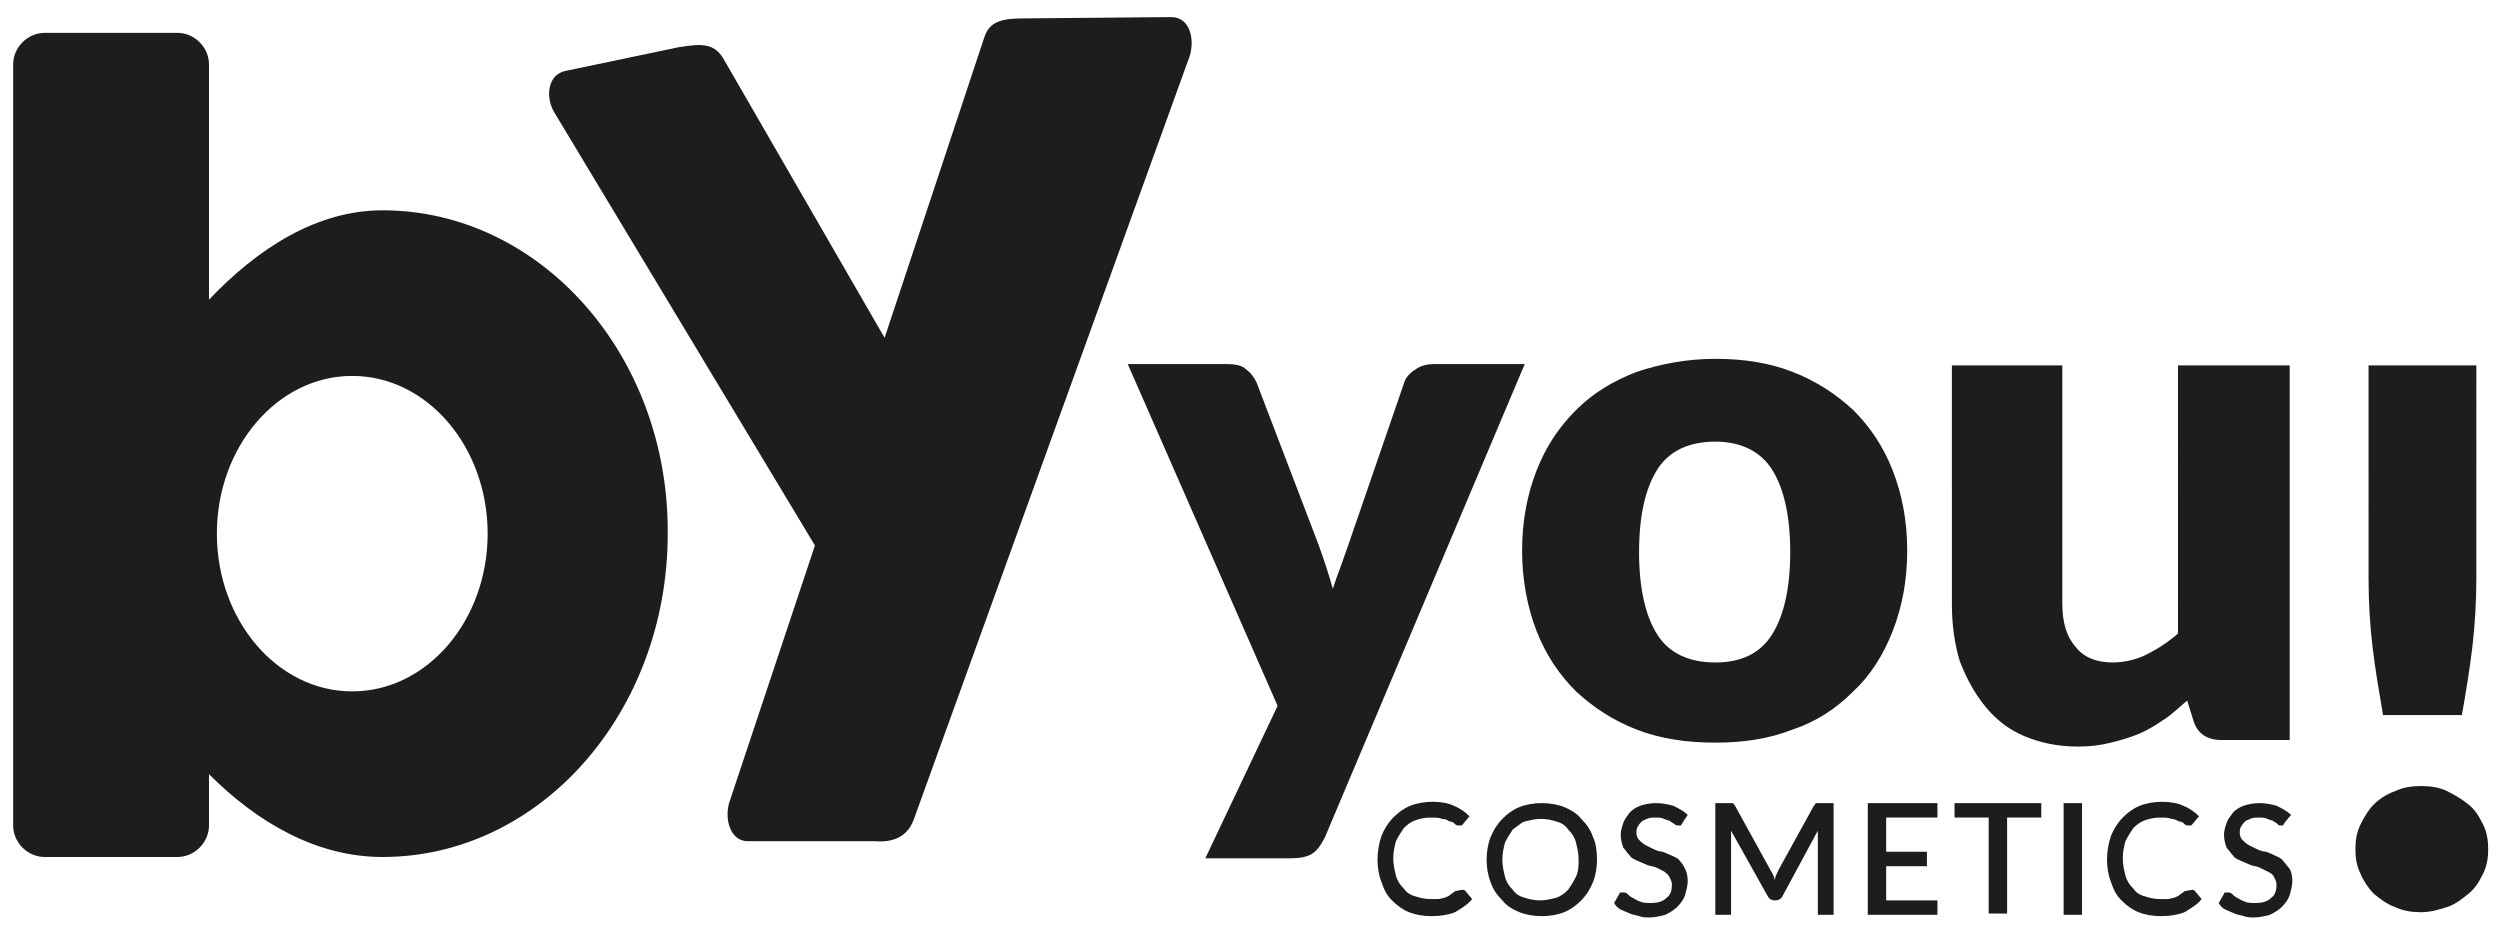 <svg id="Camada_1" xmlns="http://www.w3.org/2000/svg" viewBox="0 0 190.2 71"><style>.st0{fill:#1d1d1b}</style><path class="st0" d="M100.8 63.7c-.3.6-.6 1-.9 1.2-.4.3-1 .4-1.8.4h-6.4l5.5-11.6-11.4-26h7.5c.7 0 1.2.1 1.5.4.4.3.6.6.8 1l4.7 12.3c.4 1.1.8 2.3 1.1 3.4.2-.6.4-1.2.6-1.7.2-.6.4-1.1.6-1.7l4.2-12.2c.1-.4.4-.8.9-1.1.4-.3.9-.4 1.4-.4h6.9l-15.2 36zm29.7-36.4c2.2 0 4.1.3 5.9 1 1.8.7 3.3 1.7 4.6 2.9 1.3 1.3 2.3 2.8 3 4.6.7 1.8 1.1 3.8 1.1 6.1s-.4 4.3-1.1 6.1c-.7 1.8-1.7 3.4-3 4.6-1.3 1.3-2.8 2.3-4.6 2.9-1.8.7-3.7 1-5.9 1s-4.2-.3-6-1c-1.8-.7-3.3-1.7-4.6-2.9-1.3-1.3-2.3-2.8-3-4.6-.7-1.8-1.1-3.9-1.1-6.1 0-2.3.4-4.3 1.1-6.1.7-1.8 1.7-3.3 3-4.6 1.3-1.3 2.8-2.2 4.6-2.9 1.8-.6 3.8-1 6-1zm0 23.1c2 0 3.4-.7 4.3-2.1.9-1.4 1.4-3.5 1.4-6.3s-.5-4.9-1.4-6.3c-.9-1.4-2.4-2.1-4.3-2.1-2 0-3.5.7-4.4 2.1-.9 1.4-1.4 3.5-1.4 6.3s.5 4.9 1.4 6.3c.9 1.4 2.4 2.1 4.4 2.1zm26.4-22.6v18.1c0 1.4.3 2.5 1 3.3.6.8 1.6 1.2 2.8 1.2.9 0 1.8-.2 2.6-.6.8-.4 1.6-.9 2.4-1.6V27.8h8.5v28.5H169c-1.1 0-1.8-.5-2.1-1.4l-.5-1.6c-.6.5-1.1 1-1.7 1.4-.6.4-1.2.8-1.9 1.1-.7.3-1.4.5-2.2.7-.8.2-1.6.3-2.5.3-1.6 0-2.9-.3-4.1-.8-1.2-.5-2.2-1.3-3-2.3-.8-1-1.4-2.1-1.9-3.4-.4-1.3-.6-2.8-.6-4.3V27.8h8.4zm22.3 36.8c0-.7.1-1.3.4-1.9.3-.6.6-1.1 1-1.5.4-.4 1-.8 1.6-1 .6-.3 1.3-.4 2-.4s1.4.1 2 .4c.6.3 1.1.6 1.6 1s.8.9 1.1 1.5c.3.6.4 1.2.4 1.9s-.1 1.3-.4 1.9c-.3.6-.6 1.1-1.1 1.5-.5.4-1 .8-1.6 1-.6.2-1.3.4-2 .4s-1.4-.1-2-.4c-.6-.2-1.1-.6-1.6-1-.4-.4-.8-1-1-1.5-.3-.6-.4-1.2-.4-1.9zm9.2-36.8V44c0 1.7-.1 3.5-.3 5.2-.2 1.7-.5 3.5-.8 5.2h-6c-.3-1.8-.6-3.5-.8-5.2-.2-1.7-.3-3.4-.3-5.2V27.8h8.2zm-77.1 39.9c.1 0 .1 0 .2.1l.5.6c-.3.4-.8.7-1.3 1-.5.2-1.1.3-1.8.3-.6 0-1.2-.1-1.7-.3-.5-.2-.9-.5-1.3-.9s-.6-.8-.8-1.4c-.2-.5-.3-1.1-.3-1.7 0-.6.1-1.2.3-1.8.2-.5.5-1 .9-1.4.4-.4.8-.7 1.3-.9.5-.2 1.1-.3 1.7-.3.6 0 1.2.1 1.6.3.5.2.9.5 1.2.8l-.5.6-.1.1h-.2c-.1 0-.2 0-.3-.1-.1-.1-.2-.2-.4-.2-.2-.1-.3-.2-.6-.2-.2-.1-.5-.1-.9-.1s-.8.1-1.1.2c-.3.1-.6.3-.9.6-.2.3-.4.6-.6 1-.1.4-.2.8-.2 1.3s.1.9.2 1.3.3.7.6 1c.2.3.5.5.9.6.3.1.7.2 1.1.2h.6c.2 0 .4-.1.5-.1.2-.1.3-.1.4-.2.1-.1.3-.2.4-.3.4-.1.5-.1.6-.1zm10.2-2.3c0 .6-.1 1.2-.3 1.7-.2.5-.5 1-.9 1.4-.4.4-.8.7-1.3.9-.5.2-1.1.3-1.7.3-.6 0-1.2-.1-1.7-.3-.5-.2-1-.5-1.3-.9-.4-.4-.7-.8-.9-1.4-.2-.5-.3-1.1-.3-1.7 0-.6.1-1.2.3-1.7.2-.5.5-1 .9-1.4.4-.4.8-.7 1.3-.9.5-.2 1.1-.3 1.7-.3.6 0 1.2.1 1.7.3.5.2 1 .5 1.3.9.4.4.7.8.9 1.4.2.4.3 1 .3 1.7zm-1.4 0c0-.5-.1-.9-.2-1.3s-.3-.7-.6-1c-.2-.3-.5-.5-.9-.6-.3-.1-.7-.2-1.2-.2-.4 0-.8.1-1.2.2-.3.1-.6.4-.9.6-.2.3-.4.6-.6 1-.1.4-.2.8-.2 1.3s.1.9.2 1.3.3.7.6 1c.2.3.5.5.9.6.3.1.7.2 1.2.2.4 0 .8-.1 1.2-.2.3-.1.6-.3.9-.6.2-.3.4-.6.6-1 .2-.4.2-.9.2-1.3zm7.9-2.8c0 .1-.1.1-.1.2h-.2c-.1 0-.2 0-.3-.1-.1-.1-.2-.1-.3-.2-.1-.1-.3-.1-.5-.2s-.4-.1-.7-.1c-.2 0-.4 0-.6.1-.2.1-.3.1-.4.2-.1.1-.2.2-.3.4-.1.1-.1.3-.1.5s.1.4.2.5c.1.1.3.3.5.4l.6.3c.2.1.5.2.7.2.2.1.5.2.7.3.2.1.5.2.6.4.2.2.3.4.4.6.1.2.2.5.2.9s-.1.7-.2 1.1c-.1.3-.3.6-.6.9-.2.2-.5.4-.9.6-.4.1-.8.2-1.2.2-.3 0-.5 0-.8-.1-.3-.1-.5-.1-.7-.2-.2-.1-.5-.2-.7-.3-.2-.1-.4-.3-.5-.5l.4-.7c0-.1.1-.1.1-.1h.2c.1 0 .2 0 .3.1.1.1.2.2.4.3.2.1.3.2.6.3.2.1.5.1.8.1.5 0 .9-.1 1.2-.4.3-.2.4-.6.4-1 0-.2-.1-.4-.2-.6-.1-.2-.3-.3-.4-.4l-.6-.3c-.2-.1-.5-.1-.7-.2-.2-.1-.5-.2-.7-.3-.2-.1-.5-.2-.6-.4-.2-.2-.3-.4-.5-.6-.1-.3-.2-.6-.2-1 0-.3.1-.6.2-.9.1-.3.3-.5.5-.8.2-.2.5-.4.8-.5.3-.1.7-.2 1.2-.2s.9.1 1.3.2c.4.2.8.4 1.1.7l-.4.6zm6.9 4c.1.1.1.2.1.4 0-.1.1-.2.1-.4.1-.1.1-.2.2-.4l2.7-4.9c.1-.1.1-.2.2-.2h1.3v8.5h-1.2v-6.4l-2.7 5c-.1.2-.3.3-.5.3h-.1c-.2 0-.4-.1-.5-.3l-2.8-5v6.4h-1.2v-8.5h1.3c.1 0 .1.1.2.2l2.7 4.9c.1.2.2.3.2.4zm12.5-5.5v1.1h-3.9v2.6h3.1v1.1h-3.1v2.6h3.9v1.1h-5.3v-8.5h5.3zm7.9 0v1.1h-2.6v7.3h-1.4v-7.3h-2.6v-1.1h6.6zm3.1 8.5H157v-8.5h1.4v8.5zm8.4-1.9c.1 0 .1 0 .2.1l.5.6c-.3.4-.8.7-1.3 1-.5.2-1.1.3-1.8.3-.6 0-1.2-.1-1.7-.3-.5-.2-.9-.5-1.3-.9s-.6-.8-.8-1.4c-.2-.5-.3-1.1-.3-1.7 0-.6.1-1.2.3-1.8.2-.5.5-1 .9-1.4.4-.4.8-.7 1.3-.9.5-.2 1.1-.3 1.7-.3.6 0 1.2.1 1.6.3.5.2.9.5 1.2.8l-.5.6-.1.1h-.2c-.1 0-.2 0-.3-.1-.1-.1-.2-.2-.4-.2-.2-.1-.4-.2-.6-.2-.2-.1-.5-.1-.9-.1s-.8.1-1.1.2c-.3.1-.6.3-.9.6-.2.3-.4.6-.6 1-.1.4-.2.8-.2 1.3s.1.9.2 1.3.3.7.6 1c.2.3.5.5.9.6.3.1.7.2 1.1.2h.6c.2 0 .4-.1.5-.1.2-.1.3-.1.4-.2.1-.1.3-.2.4-.3.5-.1.6-.1.6-.1zm7-5.1c0 .1-.1.1-.1.2h-.2c-.1 0-.2 0-.2-.1-.1-.1-.2-.1-.3-.2-.1-.1-.3-.1-.5-.2s-.4-.1-.7-.1c-.2 0-.4 0-.6.1-.2.1-.3.1-.4.2-.1.1-.2.2-.3.4-.1.1-.1.3-.1.5s.1.4.2.5c.1.1.3.3.5.4l.6.3c.2.1.5.2.7.2.3.1.5.2.7.3.2.1.5.2.6.4.2.2.3.4.5.6.1.2.2.5.2.9s-.1.7-.2 1.1c-.1.3-.3.6-.6.9-.2.2-.5.4-.9.6-.4.1-.8.2-1.2.2-.3 0-.5 0-.8-.1-.3-.1-.5-.1-.7-.2-.2-.1-.5-.2-.7-.3-.2-.1-.4-.3-.5-.5l.4-.7c0-.1.1-.1.1-.1h.2c.1 0 .2 0 .3.1.1.1.2.2.4.3.2.1.3.2.6.3.2.1.5.1.8.1.5 0 .9-.1 1.2-.4.3-.2.4-.6.4-1 0-.2-.1-.4-.2-.6-.1-.2-.3-.3-.5-.4l-.6-.3c-.2-.1-.5-.1-.7-.2-.2-.1-.5-.2-.7-.3-.2-.1-.5-.2-.6-.4-.2-.2-.3-.4-.5-.6-.1-.3-.2-.6-.2-1 0-.3.1-.6.2-.9.1-.3.3-.5.5-.8.2-.2.5-.4.8-.5.3-.1.7-.2 1.2-.2s.9.1 1.3.2c.4.2.8.4 1.1.7l-.5.6zM29.1 16c-5 0-9.5 2.9-13.2 6.8V4.9c0-1.3-1.1-2.4-2.4-2.4H3.4C2.1 2.5 1 3.6 1 4.9v57.9c0 1.3 1.1 2.4 2.4 2.4h10.1c1.3 0 2.4-1.1 2.4-2.4v-3.9c3.7 3.7 8.2 6.3 13.2 6.3 12 0 21.7-11 21.7-24.6C50.9 27 41.1 16 29.1 16zm-2.3 36.6c-5.7 0-10.3-5.4-10.3-12s4.6-12 10.3-12c5.7 0 10.3 5.4 10.3 12s-4.6 12-10.3 12z"/><path class="st0" d="M89.1 1.3l-11.2.1c-1.6 0-2.6.2-3 1.4l-7.6 22.9L55 4.4c-.7-1.1-1.6-1.1-3.4-.8L43 5.4c-1.4.3-1.5 2.1-.8 3.2L62 41.5 55.5 61c-.4 1.2 0 3 1.4 3h9.7c1.3.1 2.4-.3 2.9-1.6l21-58.1c.4-1.2.1-3-1.4-3z"/></svg>